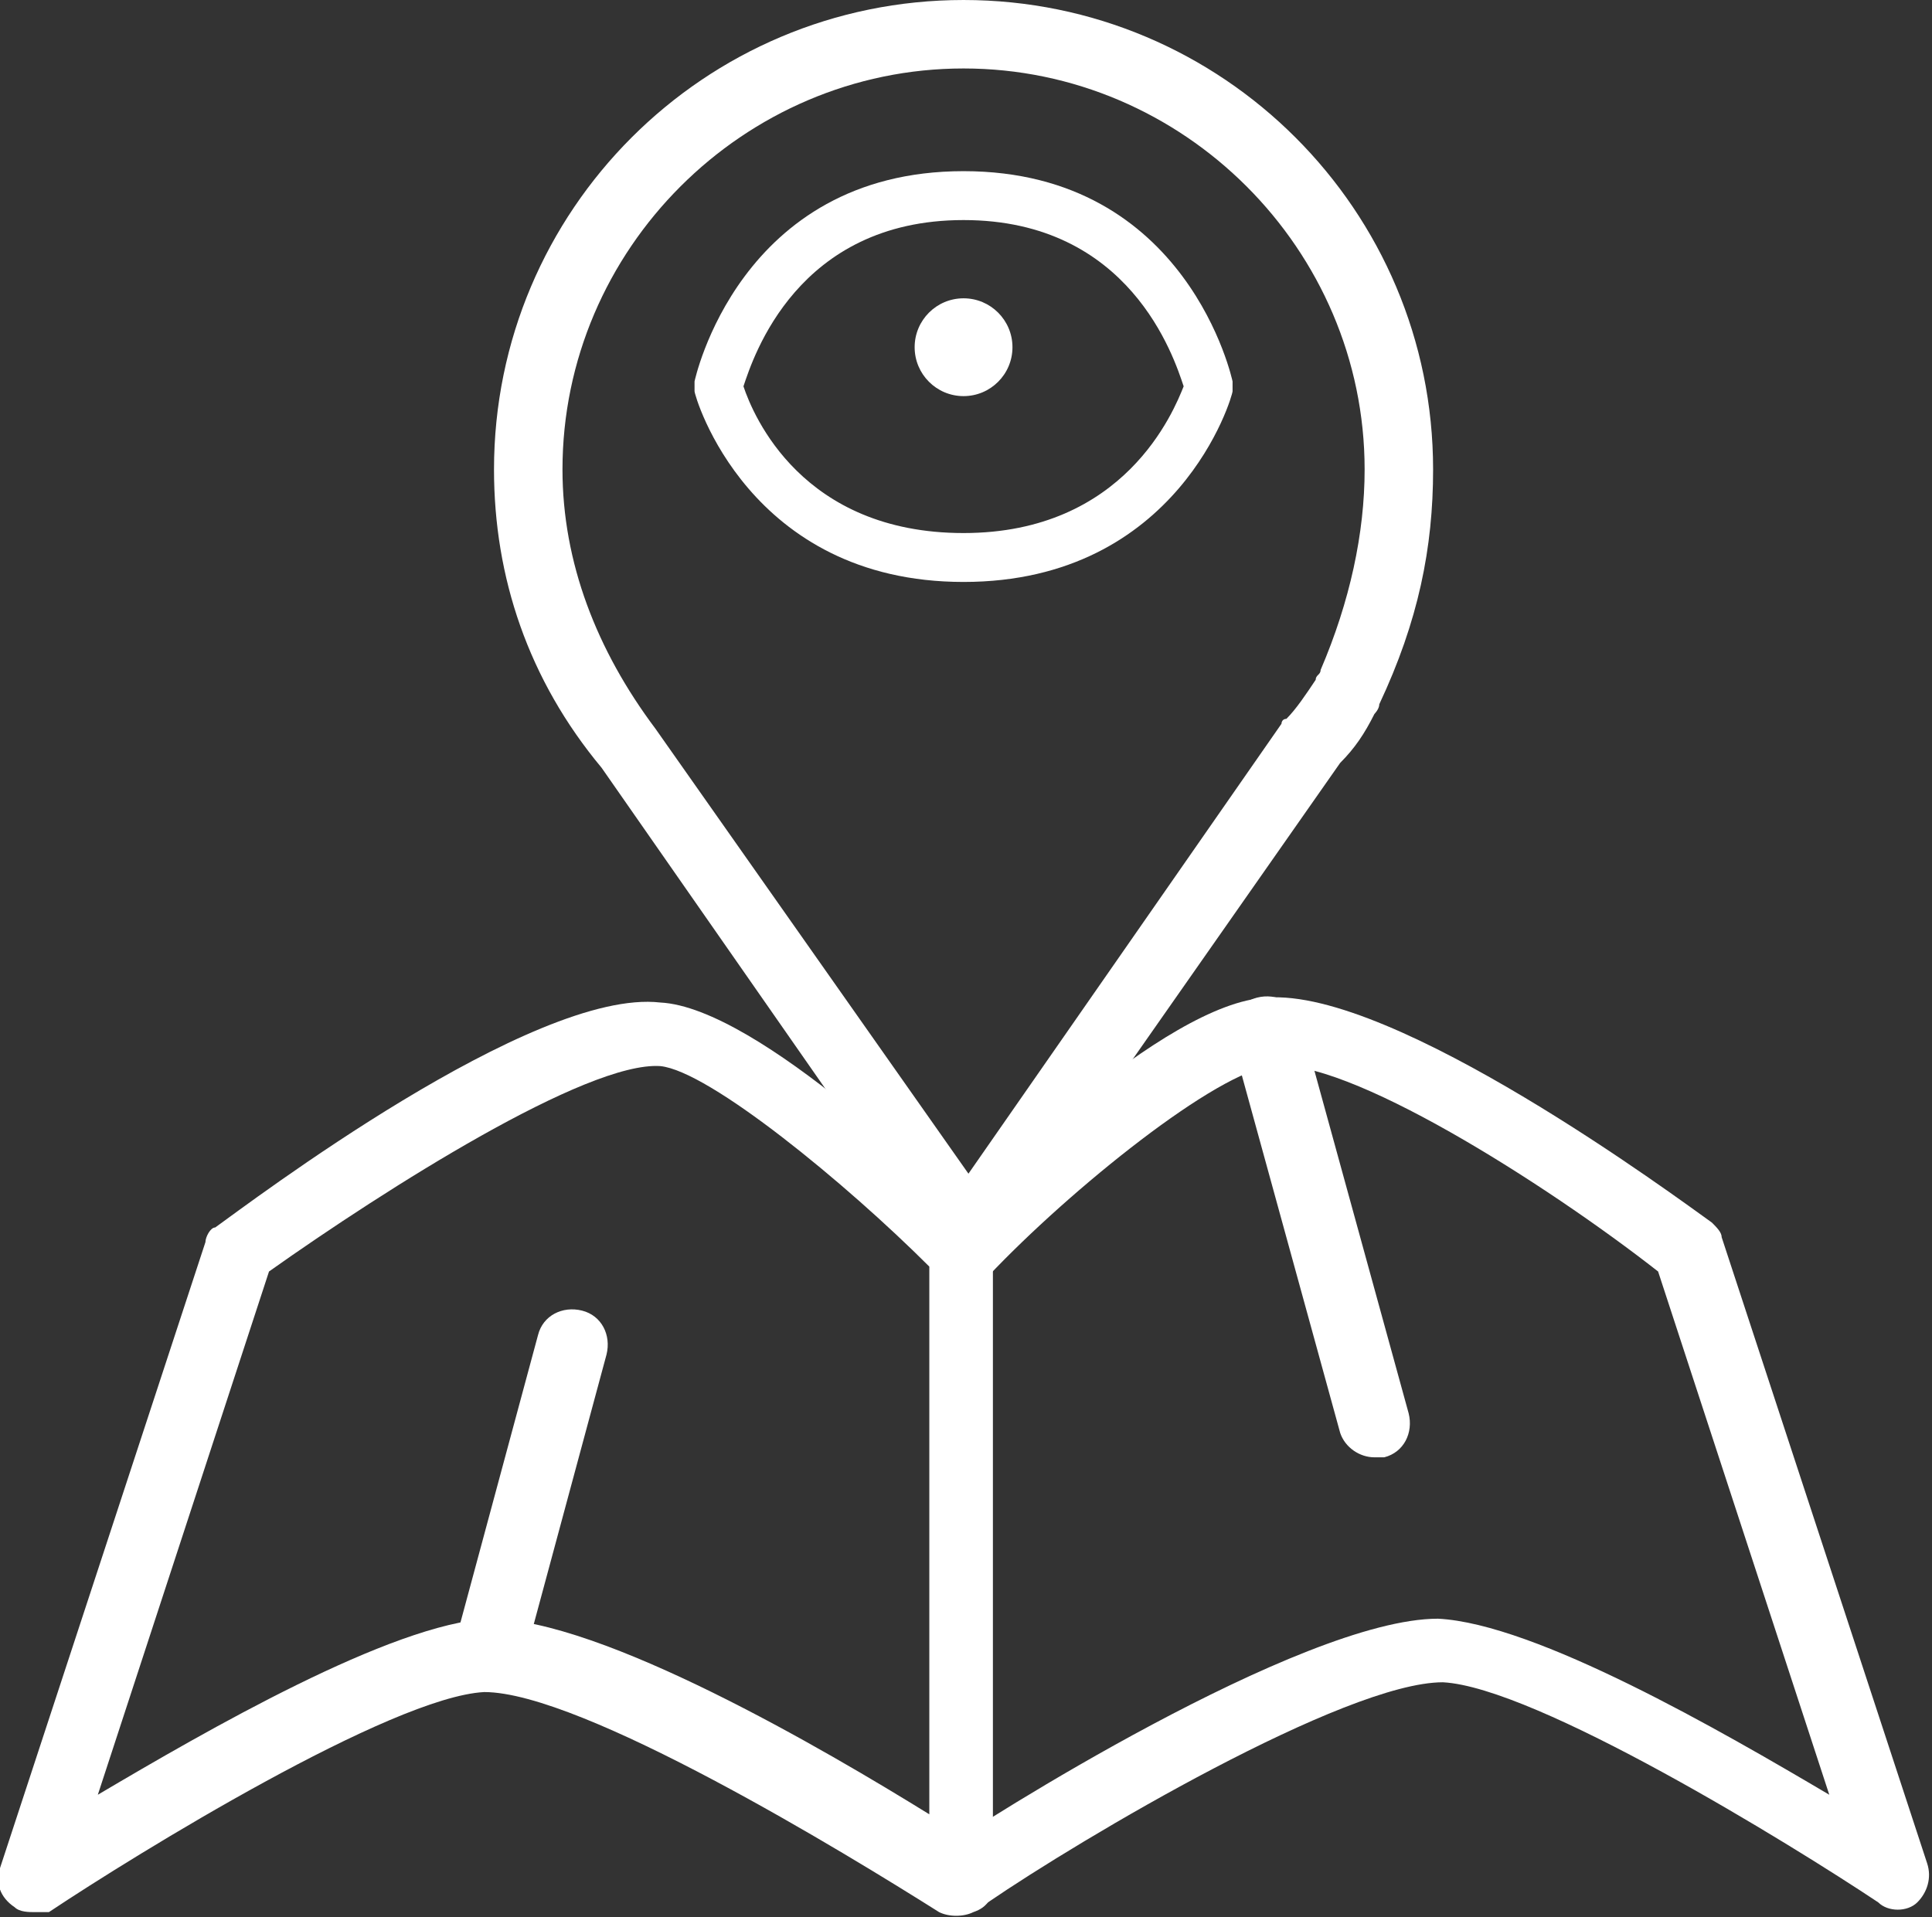 <svg xmlns="http://www.w3.org/2000/svg" viewBox="0 0 39.5 39.2"><rect x="0" y="0" width="39.5" height="39.2" fill="#333333" stroke="none"/><g fill="#FFF"><path d="M.7 39.1c-.1 0-.3 0-.4-.1-.3-.2-.4-.5-.3-.8l4.2-12.8c0-.1.1-.3.2-.3.7-.5 6.5-4.9 9.1-4.6 2 .1 5.9 3.9 6.6 4.7.1.1.2.3.2.5v12.8c0 .3-.1.5-.4.6-.2.1-.5.1-.7 0-1.9-1.2-7.3-4.5-9.3-4.5-1.9.1-7.1 3.3-8.9 4.5H.7zm9.3-6c2.3 0 6.9 2.7 9 4V25.9c-1.7-1.7-4.5-4-5.5-4.1-1.5-.1-5.6 2.5-8 4.2L2 36.7c2.2-1.3 6-3.5 8-3.6z"/><path d="M10 34.5h-.2c-.4-.1-.6-.5-.5-.9l1.7-6.3c.1-.4.5-.6.9-.5s.6.5.5.9L10.7 34c-.1.3-.4.5-.7.5zM19.7 39.1c-.2 0-.5-.1-.6-.3-.2-.3-.1-.8.2-1 .7-.5 7.3-4.7 10.1-4.7 2 .1 5.8 2.3 8 3.6L33.9 26c-2.3-1.8-6.4-4.4-7.9-4.2-1.1.1-4.1 2.5-5.8 4.3-.3.3-.7.3-1 0s-.3-.7 0-1c.8-.8 4.6-4.6 6.7-4.7 2.6-.2 8.4 4.1 9.1 4.6.1.1.2.2.2.3l4.2 12.8c.1.3 0 .6-.2.8s-.6.2-.8 0c-1.8-1.2-7-4.4-8.9-4.5-2 0-7.4 3.2-9.3 4.5-.2.2-.4.2-.5.2z"/><path d="M28.1 29.8c-.3 0-.6-.2-.7-.5l-2.2-8c-.1-.4.1-.8.5-.9s.8.1.9.5l2.2 8c.1.4-.1.8-.5.9h-.2z"/></g><path fill="#FFF" d="M19.8 25.9c-.2 0-.4-.1-.6-.3l-6.9-9.9c-1.5-1.8-2.2-3.9-2.2-6.1 0-5.3 4.3-9.6 9.6-9.6s9.6 4.3 9.6 9.6c0 1.6-.3 3.1-1.1 4.8 0 .1-.1.2-.1.2-.2.4-.4.7-.7 1l-7 10c-.2.2-.4.3-.6.3zm-.1-24.5c-4.5 0-8.2 3.7-8.2 8.2 0 1.9.7 3.7 1.9 5.3l6.4 9.1 6.4-9.2s0-.1.1-.1c.2-.2.4-.5.6-.8 0-.1.1-.1.1-.2.6-1.4.9-2.8.9-4.1 0-4.5-3.7-8.2-8.2-8.2zm7.9 12.7z"/><path fill="#FFF" d="M19.7 11.9c-4.4 0-5.5-3.8-5.5-3.9v-.2s.9-4.3 5.5-4.3 5.5 4.3 5.5 4.3V8c0 .1-1.1 3.9-5.5 3.9zm-4.5-4c.2.6 1.2 3 4.5 3s4.3-2.5 4.5-3c-.2-.6-1.1-3.4-4.5-3.4s-4.3 2.8-4.5 3.4z"/><circle fill="#FFF" cx="19.7" cy="7.1" r="1"/></svg>